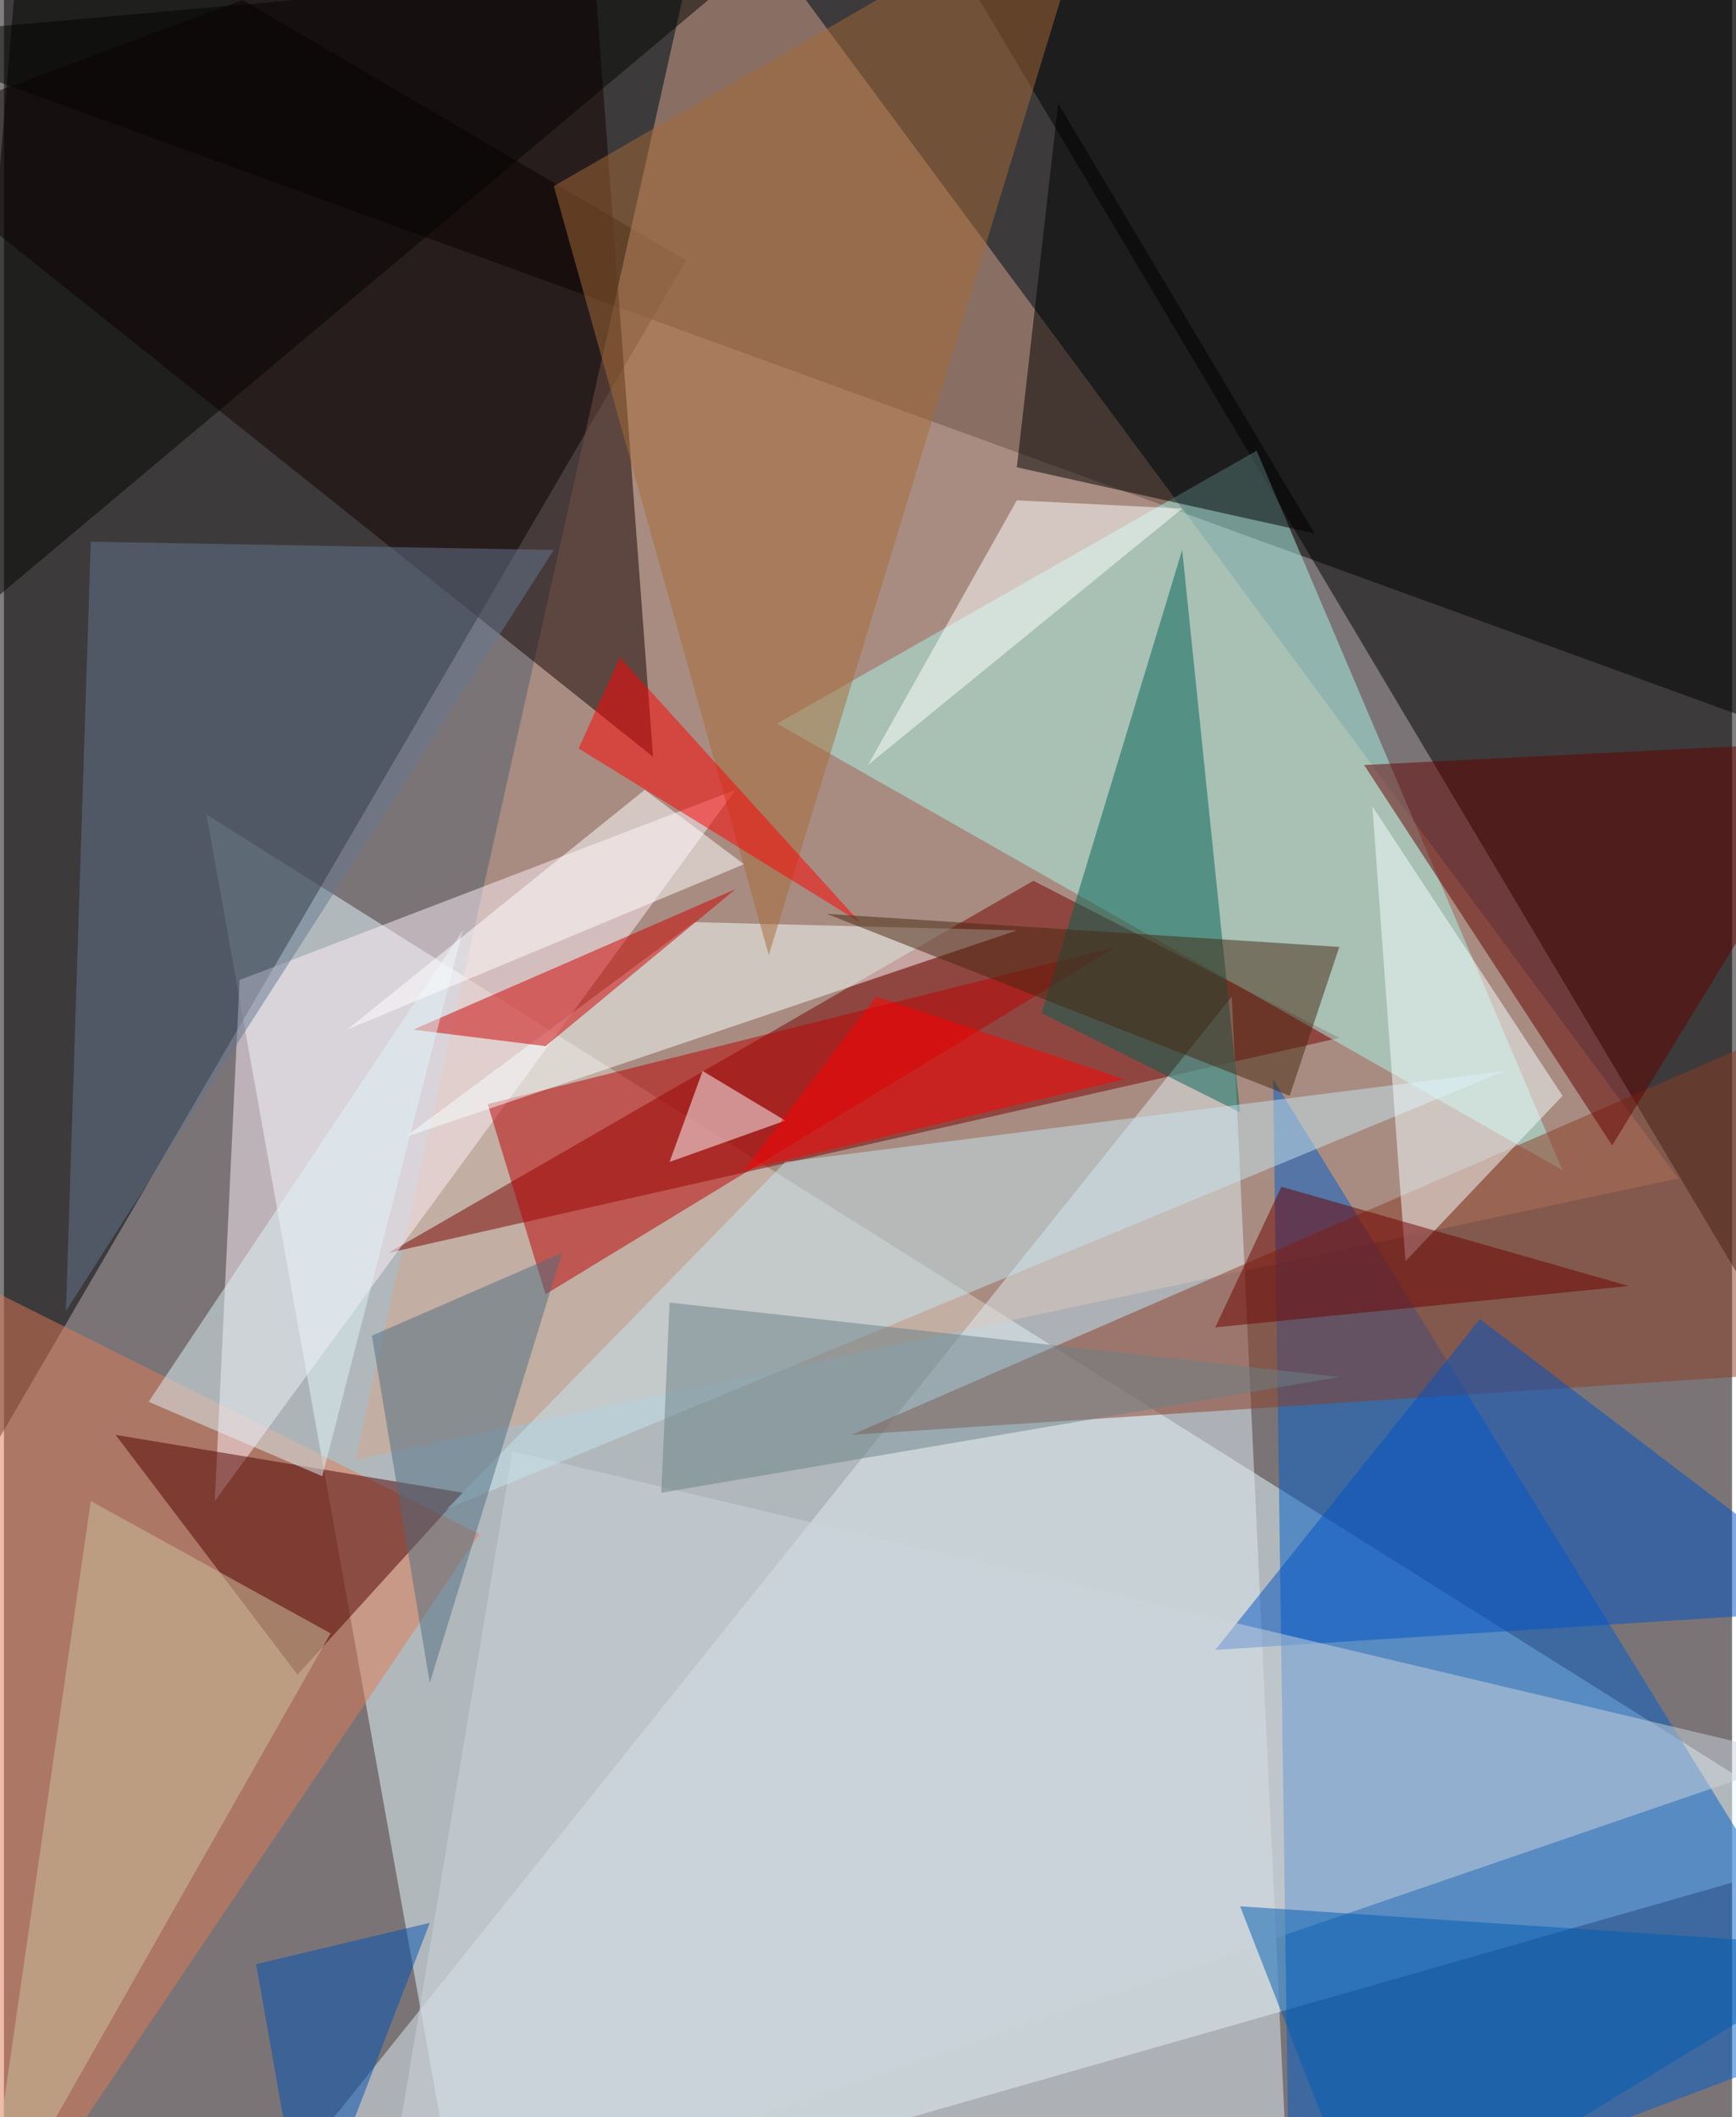 <svg xmlns="http://www.w3.org/2000/svg" width="228" height="278" viewBox="0 0 836 1024"><path fill="#7b7477" d="M0 0h836v1024H0z"/><g fill-opacity=".502"><path fill="#e7fbff" d="M894 894L98 394l124 692z"/><path d="M-62 18l900-80 24 416z"/><path d="M-62 798L10-62l320 188z"/><path fill="#d6a38b" d="M170 706l640-136L342-62z"/><path d="M898-14L454-30l400 672z"/><path fill="#005ec9" d="M614 522l8 564 276-104z"/><path fill="#780000" d="M646 502l-148-76-312 180z"/><path fill="#dfecf2" d="M622 1078l-512 8 484-604z"/><path fill="#a9f4e7" d="M606 218L374 350l380 216z"/><path fill="#df7a55" d="M-2 1086l-32-476 264 132z"/><path fill="#150000" d="M314 366L-62 66 282-62z"/><path fill="#ffeff9" d="M114 474l-12 252 252-344z"/><path fill="#ba0000" d="M262 626l276-168-304 76z"/><path fill="#8c3c24" d="M410 694l488-32V482z"/><path fill="#0053c6" d="M714 638L586 798l312-20z"/><path fill="#657690" d="M266 266L30 634l12-372z"/><path fill="#4f0000" d="M142 810l80-88-168-28z"/><path fill="#640000" d="M658 370l120 184 120-196z"/><path fill="#006355" d="M570 266l28 272-96-48z"/><path d="M490 226l20-176 124 208z"/><path fill="#f7ffff" d="M490 450l-156-4-140 104z"/><path fill="#a66b37" d="M530-62L266 90l104 372z"/><path fill="#ccd4db" d="M246 702l624 148-688 236z"/><path fill="#cb0000" d="M198 498l64 8 92-76z"/><path fill="#c5e3f0" d="M214 730l512-212-348 44z"/><path fill="#f6fcff" d="M754 530l-92-140 16 220z"/><path fill="#fff" d="M570 246l-80-4-72 128z"/><path fill="#6b7f87" d="M322 630l-4 92 328-56z"/><path fill="#cec49d" d="M42 726l116 64-168 296z"/><path fill="#005db2" d="M662 1086l-64-164 300 20z"/><path fill="#6d0000" d="M586 642l200-20-168-48z"/><path fill="red" d="M298 318l-20 44 136 84z"/><path fill="#020402" d="M386-38L-62 338V-62z"/><path fill="#462710" d="M646 458l-248-16 224 88z"/><path fill="#dff4f8" d="M222 450L70 678l84 36z"/><path fill="#4e6c80" d="M270 606l-92 40 28 168z"/><path fill="#fcffff" d="M322 562l16-44 40 24z"/><path fill="#0050b4" d="M122 950l84-20-60 156z"/><path fill="red" d="M358 566l64-84 120 40z"/><path fill="#fff" d="M358 418l-192 80 144-116z"/></g></svg>